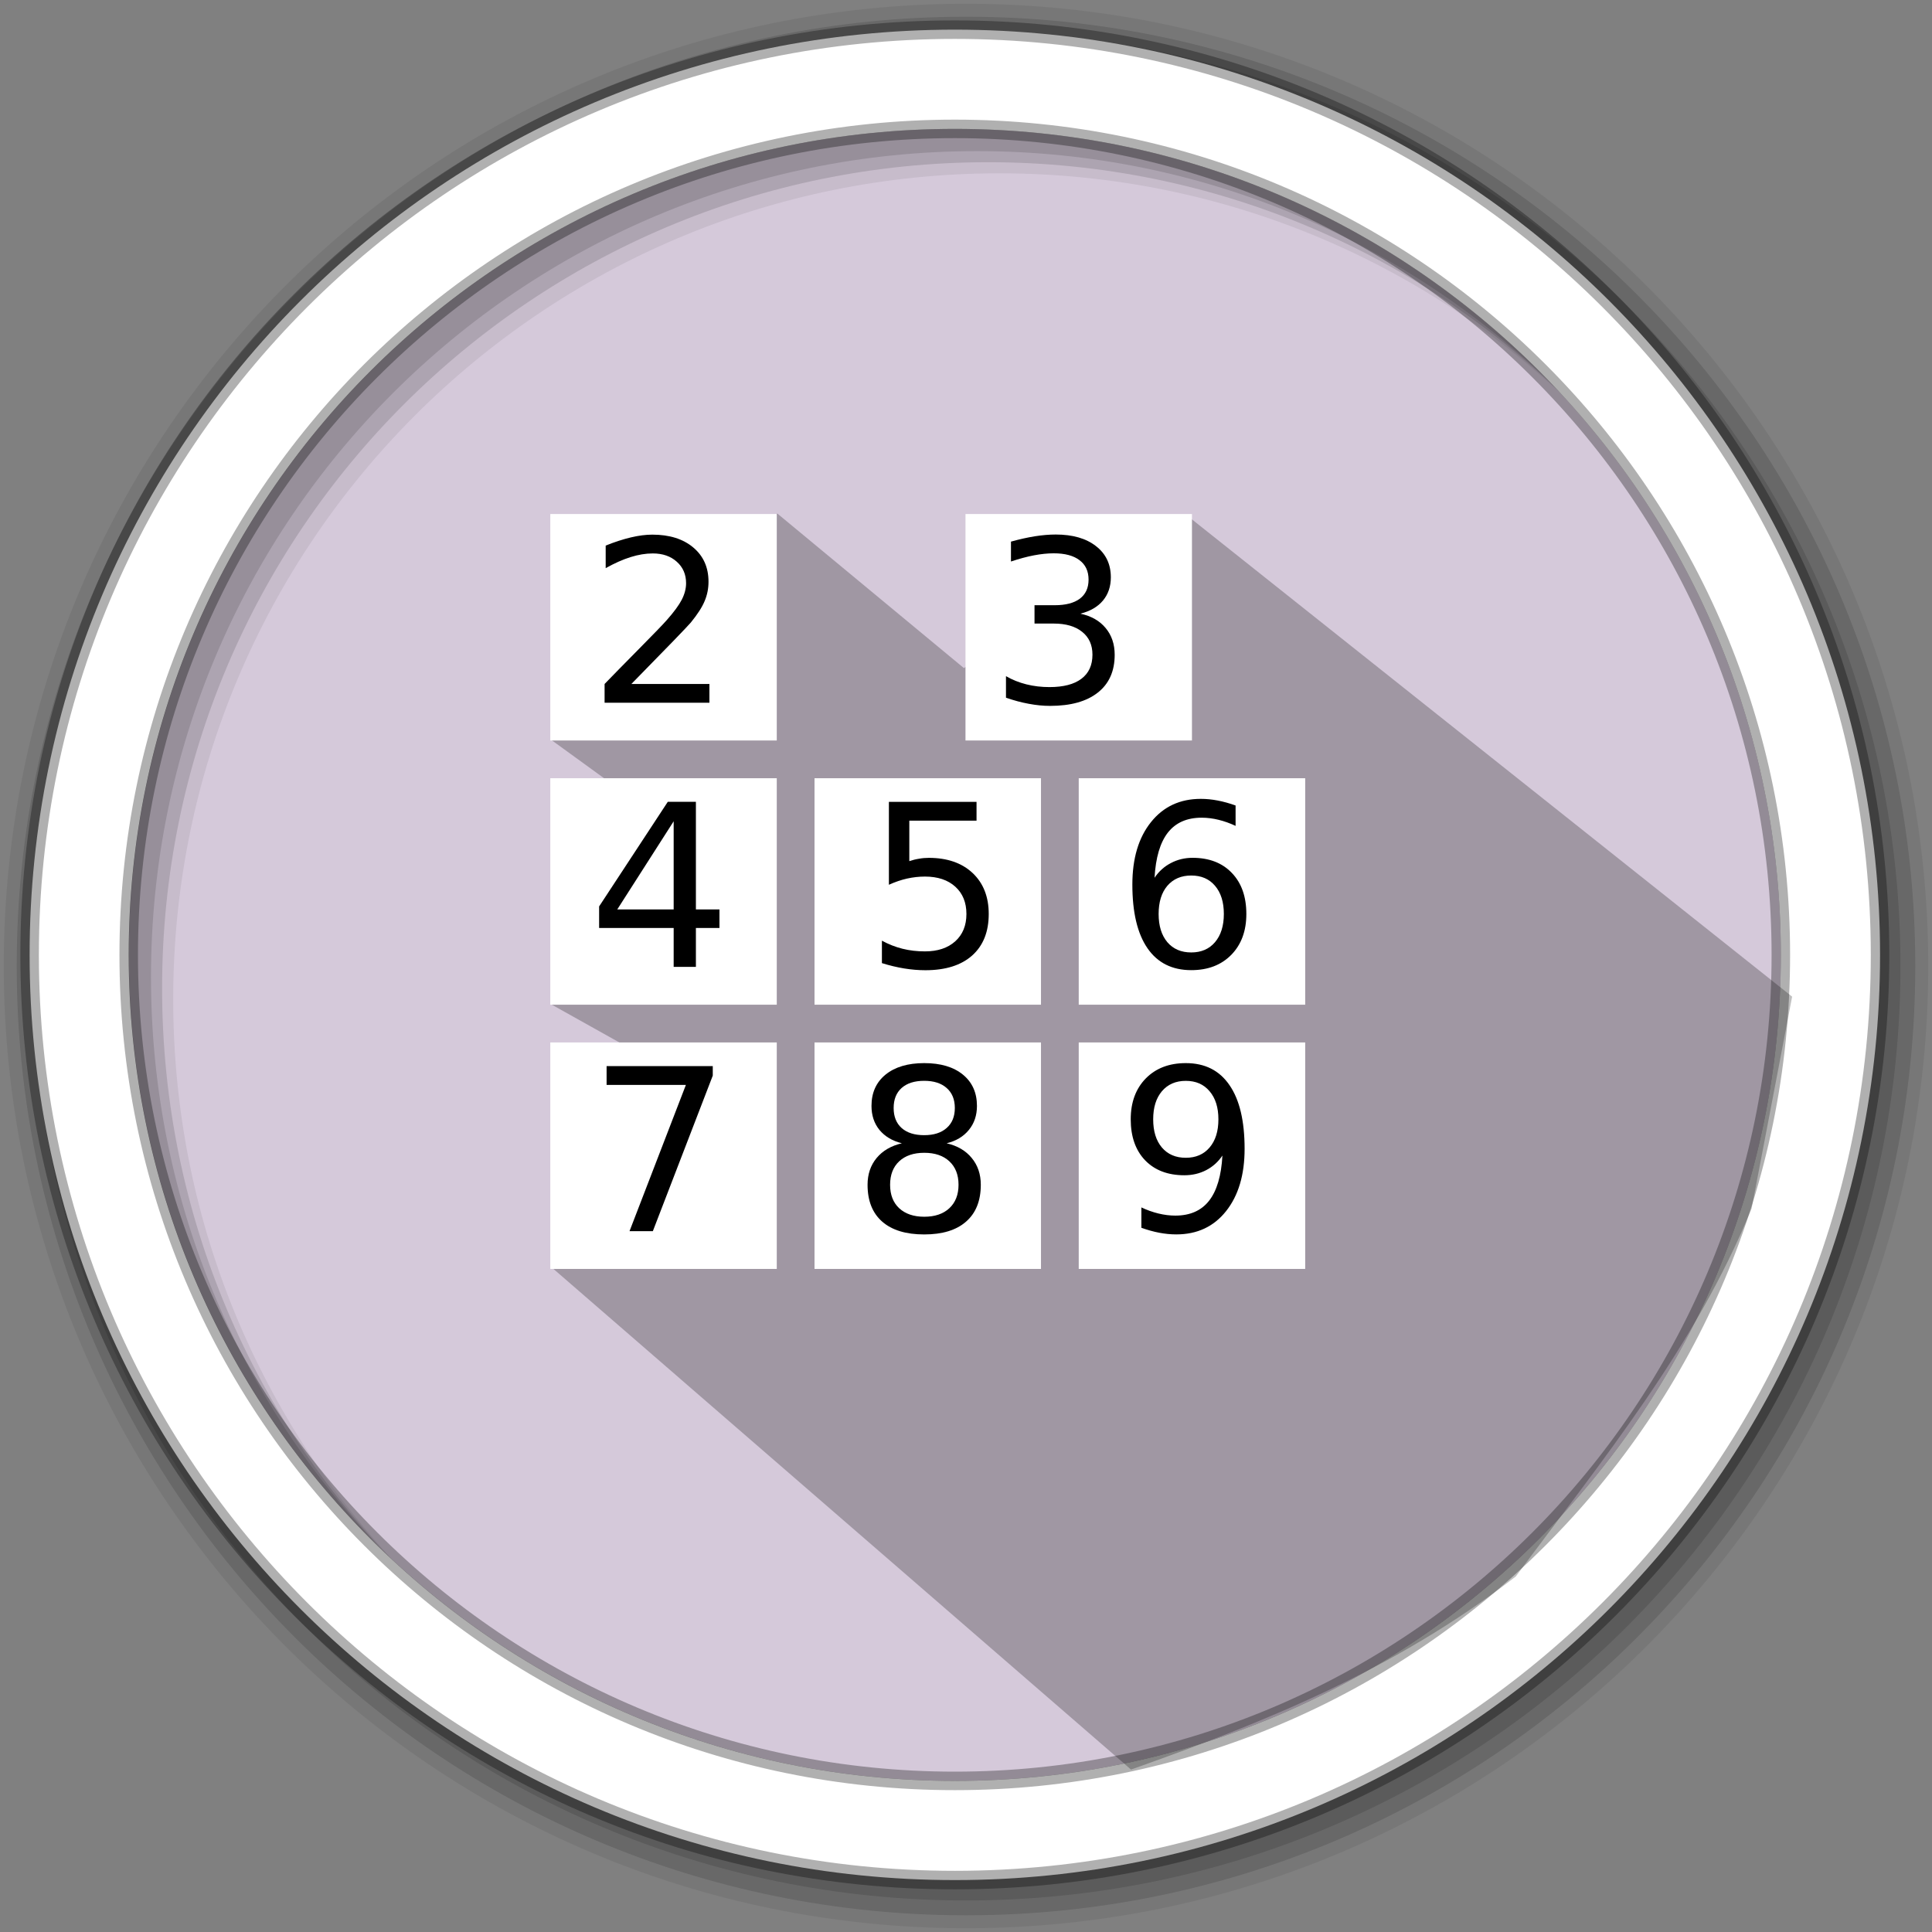 <svg height="512" viewBox="0 0 512 512" width="512" xmlns="http://www.w3.org/2000/svg">
 <rect x="0" y="0" width="512" height="512" fill="#808080" stroke="none"/>
 <path d="m471.95 253.05c0 120.9-98.01 218.9-218.9 218.9-120.9 0-218.9-98.01-218.9-218.9 0-120.9 98.01-218.9 218.9-218.9 120.9 0 218.9 98.01 218.9 218.9" fill="#d5c9da" fill-rule="evenodd"/>
 <path d="m256 1c-140.83 0-255 114.17-255 255 0 140.83 114.17 255 255 255 140.83 0 255-114.17 255-255 0-140.83-114.17-255-255-255m8.827 44.931c120.9 0 218.9 98 218.9 218.9 0 120.9-98 218.9-218.9 218.9-120.9 0-218.93-98-218.93-218.9 0-120.9 98.03-218.9 218.93-218.9" fill-opacity=".067" fill-rule="evenodd"/>
 <g fill-opacity=".129" fill-rule="evenodd">
  <path d="m256 4.433c-138.94 0-251.57 112.63-251.57 251.57 0 138.94 112.63 251.57 251.57 251.57 138.94 0 251.57-112.63 251.57-251.57 0-138.94-112.63-251.57-251.57-251.57m5.885 38.556c120.9 0 218.9 98 218.9 218.9 0 120.9-98 218.9-218.9 218.9-120.9 0-218.93-98-218.93-218.9 0-120.9 98.03-218.9 218.93-218.9"/>
  <path d="m256 8.356c-136.77 0-247.64 110.87-247.64 247.64 0 136.77 110.87 247.64 247.64 247.64 136.77 0 247.64-110.87 247.64-247.64 0-136.77-110.87-247.64-247.64-247.64m2.942 31.691c120.9 0 218.9 98 218.9 218.9 0 120.9-98 218.9-218.9 218.9-120.9 0-218.93-98-218.93-218.9 0-120.9 98.03-218.9 218.93-218.9"/>
 </g>
 <path d="m253.04 7.859c-135.42 0-245.19 109.78-245.19 245.19 0 135.42 109.78 245.19 245.19 245.19 135.42 0 245.19-109.78 245.19-245.19 0-135.42-109.78-245.19-245.19-245.19zm0 26.297c120.9 0 218.9 98 218.9 218.9 0 120.9-98 218.9-218.9 218.9-120.9 0-218.93-98-218.93-218.9 0-120.9 98.03-218.9 218.93-218.9z" fill="#ffffff" fill-rule="evenodd" stroke="#000000" stroke-opacity=".31" stroke-width="4.904"/>
 <path d="m314.939 136.9l-59.497 40.15-49.448-40.965-59.952 59.963 40.377 29.308-40.415 40.765 31.945 17.862-31.916 51.744 153.698 133.222c34.989-12.412 69.679-26.22 101.981-51.174 22.897-30.885 47.381-60.535 62.476-97.487l10.746-56.164" opacity=".25"/>
 <path d="m145.835 136.22h60.017v60.017h-60.017z" fill="#ffffff"/>
 <path d="m255.866 136.22h60.017v60.017h-60.017z" fill="#ffffff"/>
 <path d="m145.835 206.239h60.017v60.017h-60.017z" fill="#ffffff"/>
 <path d="m215.855 206.239h60.017v60.017h-60.017z" fill="#ffffff"/>
 <path d="m285.874 206.239h60.017v60.017h-60.017z" fill="#ffffff"/>
 <path d="m145.835 276.259h60.017v60.017h-60.017z" fill="#ffffff"/>
 <path d="m215.855 276.259h60.017v60.017h-60.017z" fill="#ffffff"/>
 <path d="m285.874 276.259h60.017v60.017h-60.017z" fill="#ffffff"/>
 <path d="m16.15 18.502h2.065v.498h-2.777v-.498c.225-.232.53-.544.917-.935.389-.393.633-.646.732-.759.189-.213.321-.393.396-.539.076-.148.114-.294.114-.437 0-.232-.082-.422-.246-.568-.162-.146-.374-.22-.636-.22-.186 0-.382.032-.589.097-.205.064-.425.162-.659.293v-.598c.238-.096.461-.168.668-.217.207-.049.396-.073.568-.073.453 0 .814.113 1.084.34.27.227.404.529.404.908 0 .18-.034.351-.103.513-.066.16-.188.35-.366.568-.049.057-.204.221-.466.492-.262.27-.631.647-1.107 1.134" transform="matrix(10.003 0 0 10.003 5.797 -3.819)"/>
 <path d="m28.05 16.642c.283.061.504.187.662.378.16.191.24.428.24.709 0 .432-.148.766-.445 1-.297.236-.719.354-1.266.354-.184 0-.373-.019-.568-.056-.193-.035-.394-.089-.601-.161v-.571c.164.096.344.168.539.217.195.049.399.073.612.073.371 0 .653-.073.847-.22.195-.146.293-.359.293-.639 0-.258-.091-.459-.272-.604-.18-.146-.431-.22-.753-.22h-.51v-.486h.533c.291 0 .514-.058.668-.173.154-.117.231-.285.231-.504 0-.225-.08-.396-.24-.516-.158-.121-.386-.182-.683-.182-.162 0-.336.018-.521.053-.186.035-.39.09-.612.164v-.527c.225-.063.435-.109.63-.141.197-.031.383-.047.557-.047.449 0 .805.103 1.066.308.262.203.393.479.393.826 0 .242-.069.447-.208.615-.139.166-.336.281-.592.346" transform="matrix(10.003 0 0 10.003 5.797 -3.819)"/>
 <path d="m17.268 22.14l-1.494 2.335h1.494zm-.155-.516h.744v2.851h.624v.492h-.624v1.031h-.589v-1.031h-1.975v-.571l1.819-2.771" transform="matrix(10.003 0 0 10.003 5.797 -3.819)"/>
 <path d="m22.969 21.626h2.323v.498h-1.781v1.072c.086-.029.172-.051.258-.064.086-.016.172-.023.258-.023.488 0 .875.134 1.16.401.285.268.428.63.428 1.087 0 .471-.146.837-.439 1.099-.293.26-.706.39-1.239.39-.184 0-.371-.016-.563-.047-.189-.031-.386-.078-.589-.141v-.595c.176.096.357.167.545.214.187.047.386.07.595.07.338 0 .605-.089.803-.267.197-.178.296-.419.296-.724 0-.305-.099-.546-.296-.724-.197-.178-.465-.267-.803-.267-.158 0-.316.018-.475.053-.156.035-.316.09-.48.164v-2.197" transform="matrix(10.003 0 0 10.003 5.797 -3.819)"/>
 <path d="m30.98 23.577c-.266 0-.477.091-.633.272-.154.182-.231.431-.231.747 0 .314.077.563.231.747.156.182.367.272.633.272.266 0 .476-.091.63-.272.156-.184.234-.433.234-.747 0-.316-.078-.565-.234-.747-.154-.182-.364-.272-.63-.272m1.175-1.854v.539c-.148-.07-.299-.124-.451-.161-.15-.037-.3-.056-.448-.056-.391 0-.689.132-.896.396-.205.264-.322.662-.352 1.195.115-.17.26-.3.434-.39.174-.092.365-.138.574-.138.439 0 .786.134 1.04.401.256.266.384.628.384 1.087 0 .449-.133.81-.398 1.081-.266.271-.619.407-1.061.407-.506 0-.893-.193-1.16-.58-.268-.389-.401-.951-.401-1.688 0-.691.164-1.242.492-1.652.328-.412.769-.618 1.321-.618.148 0 .298.015.448.044.152.029.311.073.475.132" transform="matrix(10.003 0 0 10.003 5.797 -3.819)"/>
 <path d="m15.492 28.626h2.812v.252l-1.588 4.122h-.618l1.494-3.876h-2.101v-.498" transform="matrix(10.003 0 0 10.003 5.797 -3.819)"/>
 <path d="m23.907 30.923c-.281 0-.503.075-.665.226-.16.15-.24.357-.24.621 0 .264.08.471.24.621.162.15.384.226.665.226.281 0 .503-.075.665-.226.162-.152.243-.359.243-.621 0-.264-.081-.471-.243-.621-.16-.15-.382-.226-.665-.226m-.592-.252c-.254-.063-.452-.181-.595-.354-.141-.174-.211-.386-.211-.636 0-.35.124-.626.372-.829.25-.203.592-.305 1.025-.305.436 0 .777.102 1.025.305.248.203.372.479.372.829 0 .25-.071.462-.214.636-.141.174-.337.292-.589.354.285.066.507.196.665.39.16.193.24.43.24.709 0 .424-.13.749-.39.976-.258.227-.628.34-1.11.34-.482 0-.854-.113-1.113-.34-.258-.227-.387-.552-.387-.976 0-.279.08-.516.24-.709.16-.193.383-.323.668-.39m-.217-.935c0 .227.07.403.211.53.143.127.342.19.598.19.254 0 .452-.063.595-.19.145-.127.217-.304.217-.53 0-.227-.072-.403-.217-.53-.143-.127-.341-.19-.595-.19-.256 0-.455.063-.598.19-.141.127-.211.304-.211.53" transform="matrix(10.003 0 0 10.003 5.797 -3.819)"/>
 <path d="m29.659 32.909v-.539c.148.07.299.124.451.161.152.037.302.056.448.056.391 0 .688-.131.894-.393.207-.264.325-.663.354-1.198-.113.168-.257.297-.431.387-.174.09-.366.135-.577.135-.438 0-.784-.132-1.04-.396-.254-.266-.381-.628-.381-1.087 0-.449.133-.81.398-1.081.266-.271.619-.407 1.061-.407.506 0 .892.194 1.157.583.268.387.401.949.401 1.688 0 .689-.164 1.24-.492 1.652-.326.41-.766.615-1.318.615-.148 0-.299-.015-.451-.044-.152-.029-.311-.073-.475-.132m1.178-1.854c.266 0 .476-.091.63-.272.156-.182.234-.431.234-.747 0-.314-.078-.562-.234-.744-.154-.184-.364-.275-.63-.275-.266 0-.477.092-.633.275-.154.182-.231.43-.231.744 0 .316.077.565.231.747.156.182.367.272.633.272" transform="matrix(10.003 0 0 10.003 5.797 -3.819)"/>
</svg>
